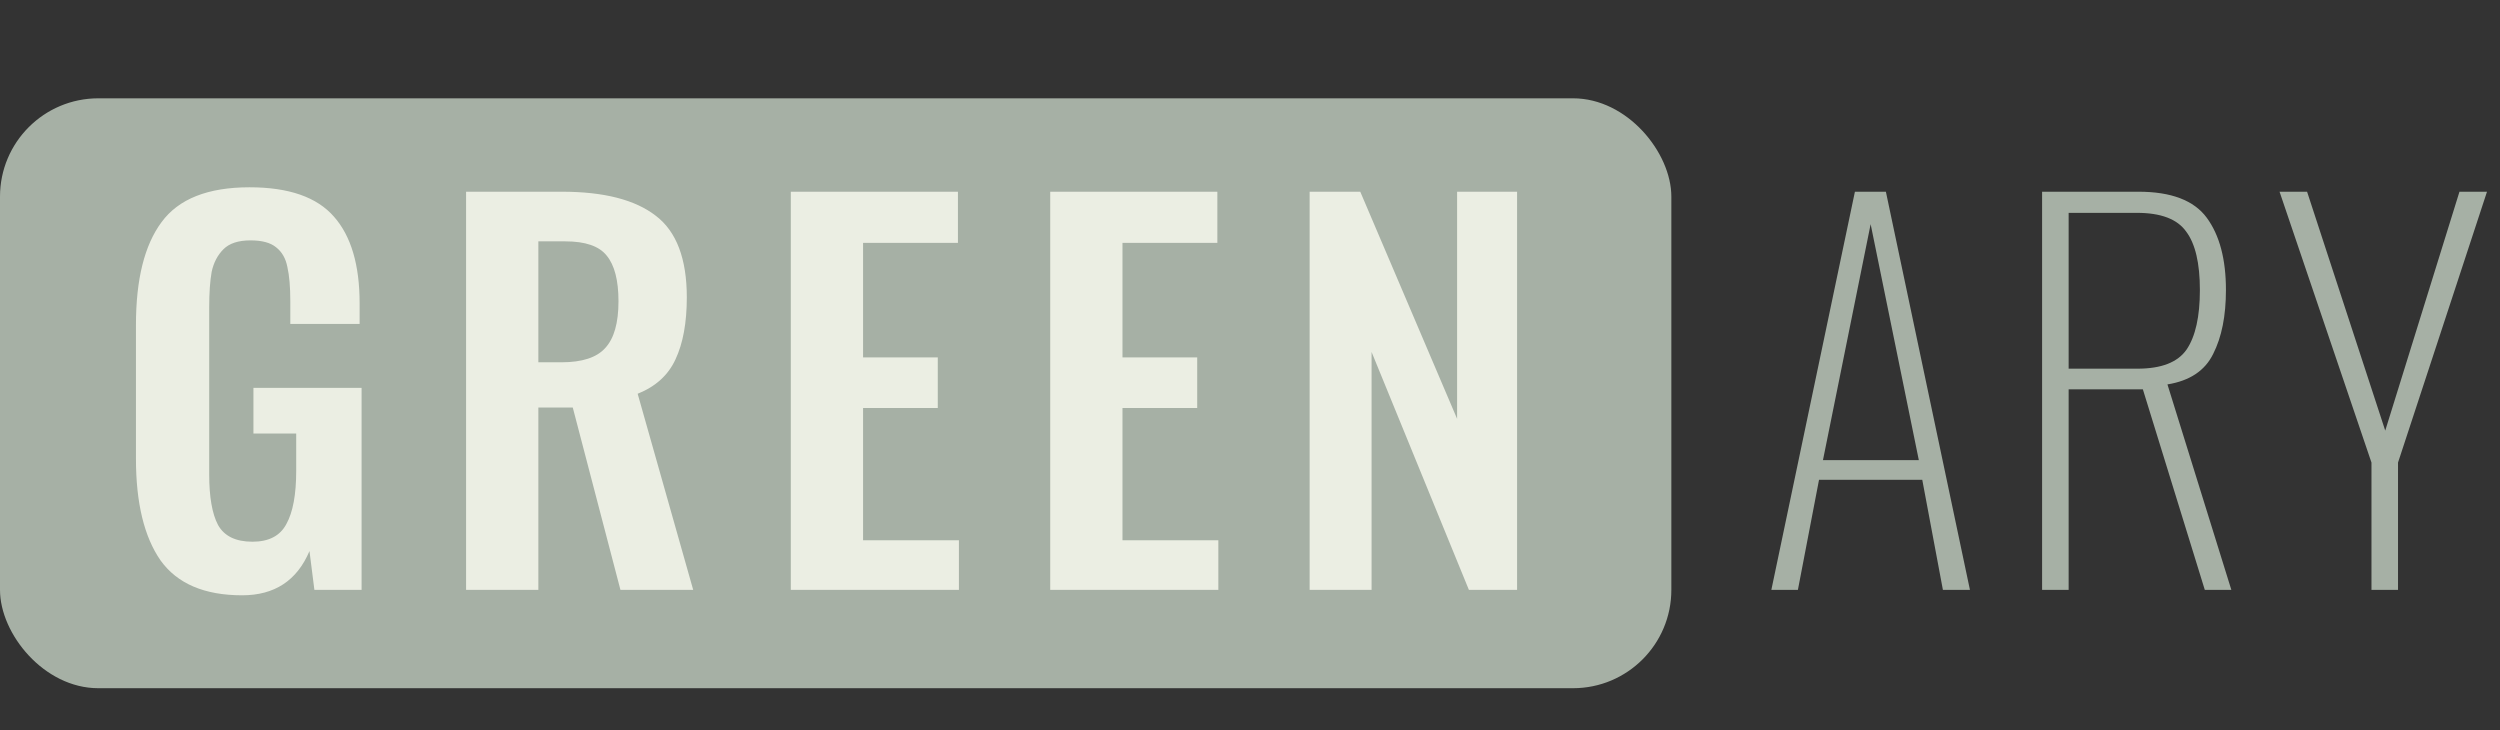 <svg width="178" height="52" viewBox="0 0 178 52" fill="none" xmlns="http://www.w3.org/2000/svg">
<rect x="0" y="0" width="178" height="52" fill="#333333" stroke="none"/>
<rect y="7" width="119" height="42" rx="7" fill="#A6B0A5"/>
<path d="M17.24 42.385C14.557 42.385 12.62 41.557 11.43 39.9C10.263 38.22 9.68 35.805 9.68 32.655V23.135C9.68 19.892 10.287 17.453 11.5 15.82C12.713 14.163 14.802 13.335 17.765 13.335C20.565 13.335 22.572 14.035 23.785 15.435C24.998 16.812 25.605 18.865 25.605 21.595V23.065H20.67V21.455C20.67 20.428 20.6 19.612 20.46 19.005C20.343 18.398 20.075 17.932 19.655 17.605C19.258 17.278 18.652 17.115 17.835 17.115C16.972 17.115 16.33 17.325 15.91 17.745C15.49 18.165 15.21 18.702 15.07 19.355C14.953 20.008 14.895 20.86 14.895 21.91V33.775C14.895 35.385 15.105 36.587 15.525 37.38C15.968 38.173 16.785 38.57 17.975 38.57C19.142 38.57 19.947 38.15 20.39 37.31C20.857 36.47 21.09 35.21 21.09 33.53V30.87H18.045V27.615H25.745V42H22.385L22.035 39.235C21.148 41.335 19.55 42.385 17.24 42.385ZM33.186 13.65H40.011C42.997 13.65 45.226 14.222 46.696 15.365C48.166 16.485 48.901 18.422 48.901 21.175C48.901 22.972 48.632 24.442 48.096 25.585C47.582 26.705 46.684 27.522 45.401 28.035L49.356 42H44.176L40.781 29.015H38.331V42H33.186V13.65ZM39.976 25.795C41.446 25.795 42.484 25.457 43.091 24.78C43.721 24.103 44.036 22.995 44.036 21.455C44.036 19.962 43.756 18.877 43.196 18.2C42.659 17.523 41.679 17.185 40.256 17.185H38.331V25.795H39.976ZM56.305 13.65H68.205V17.29H61.45V25.445H66.77V29.05H61.45V38.465H68.275V42H56.305V13.65ZM74.776 13.65H86.676V17.29H79.921V25.445H85.241V29.05H79.921V38.465H86.746V42H74.776V13.65ZM93.246 13.65H96.851L103.746 29.82V13.65H108.016V42H104.586L97.656 25.06V42H93.246V13.65Z" fill="#EBEEE3"/>
<path d="M132.07 13.65H134.275L140.26 42H138.335L136.865 34.16H129.515L128.01 42H126.12L132.07 13.65ZM136.62 32.76L133.19 15.96L129.795 32.76H136.62ZM145.397 13.65H152.257C154.59 13.65 156.212 14.268 157.122 15.505C158.032 16.742 158.487 18.457 158.487 20.65C158.487 22.493 158.184 24.01 157.577 25.2C156.994 26.39 155.909 27.113 154.322 27.37L158.872 42H156.982L152.572 27.72H147.287V42H145.397V13.65ZM152.187 26.25C153.89 26.25 155.057 25.795 155.687 24.885C156.317 23.952 156.632 22.54 156.632 20.65C156.632 18.737 156.305 17.348 155.652 16.485C155.022 15.598 153.855 15.155 152.152 15.155H147.287V26.25H152.187ZM168.849 32.935L162.304 13.65H164.264L169.829 30.66L175.114 13.65H177.074L170.739 32.935V42H168.849V32.935Z" fill="#A6B0A5"/>
</svg>
